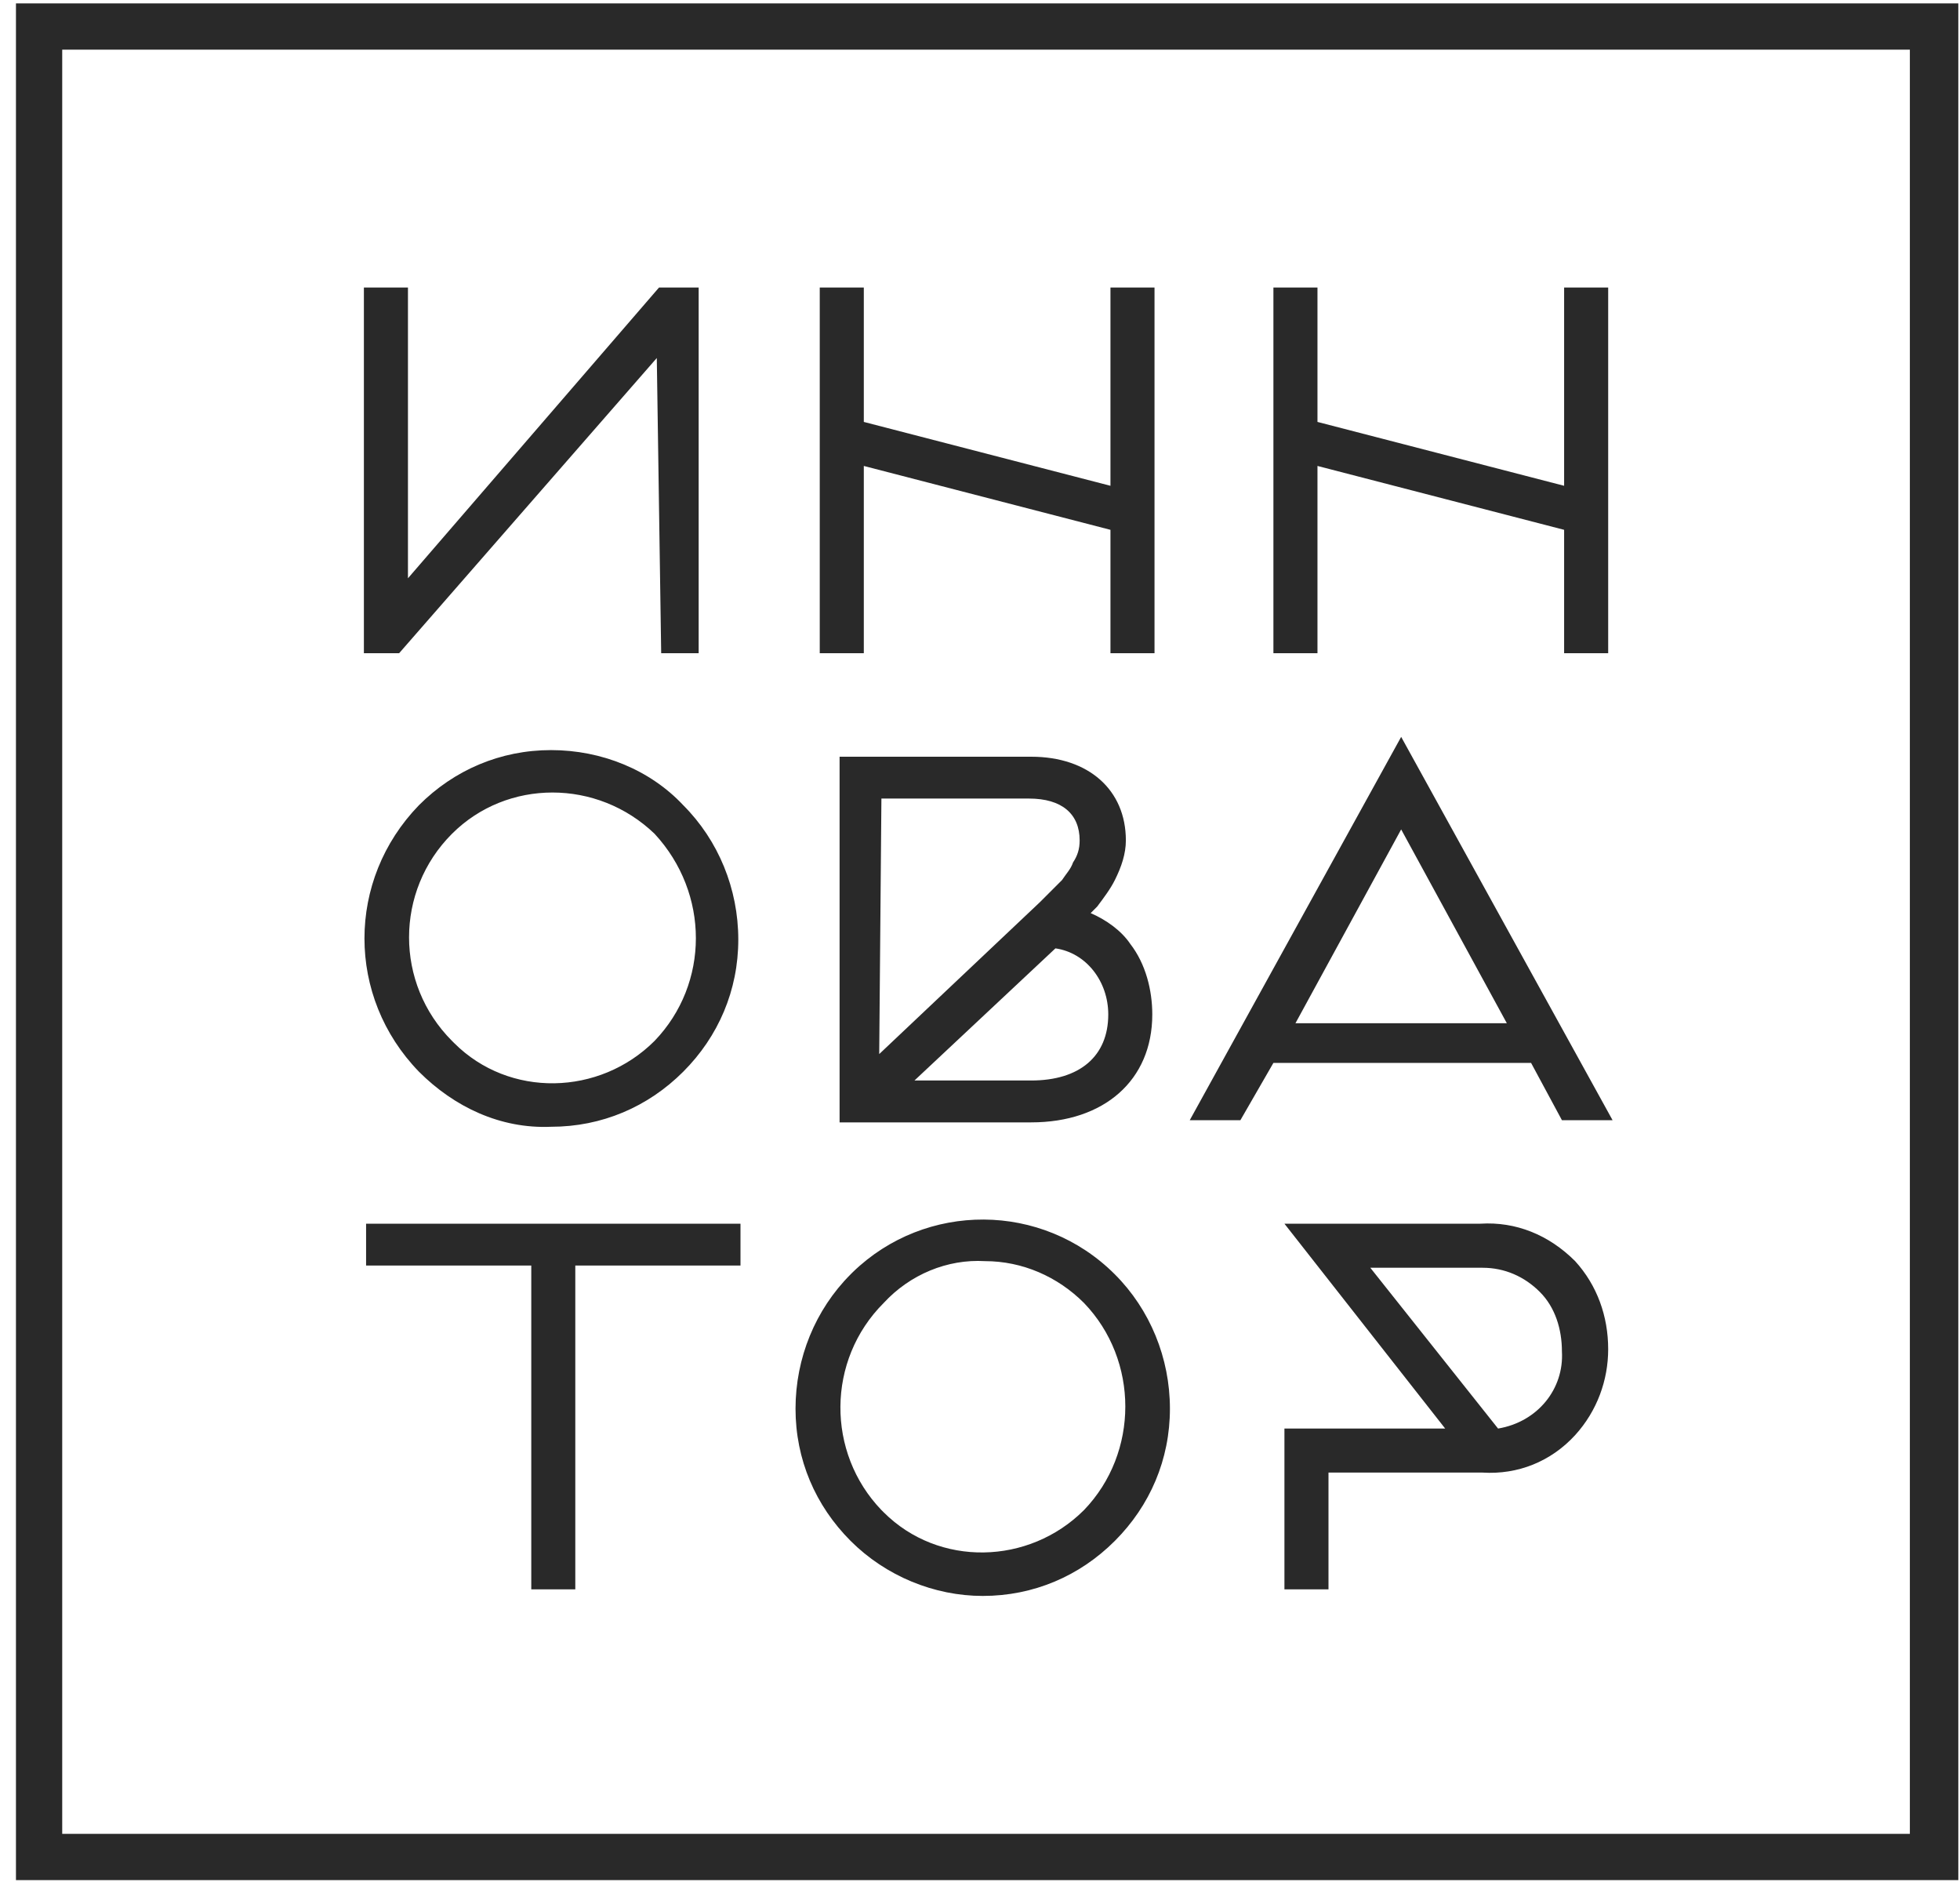 <svg width="50" height="48" viewBox="0 0 50 48" fill="none" xmlns="http://www.w3.org/2000/svg">
<path d="M0.407 0.086V47.952H49.957V0.086H0.407ZM48.778 46.772H1.587V1.266H48.721V46.772H48.778ZM37.766 31.21H32.766L36.867 36.435H32.766V40.536H33.89V37.558H37.822C38.721 37.614 39.564 37.277 40.182 36.603C40.744 35.985 41.025 35.199 41.025 34.412C41.025 33.57 40.744 32.783 40.182 32.165C39.508 31.491 38.665 31.154 37.766 31.21ZM38.216 36.435L34.957 32.334H37.822C38.384 32.334 38.89 32.558 39.283 32.952C39.676 33.345 39.845 33.907 39.845 34.468C39.901 35.423 39.227 36.266 38.216 36.435ZM32.485 27.109H39.058L39.845 28.57H41.137L35.744 18.794L30.351 28.57H31.643L32.485 27.109ZM35.744 21.154L38.44 26.098H33.047L35.744 21.154ZM33.609 11.884L39.901 13.513V16.66H41.025V7.334H39.901V12.39L33.609 10.761V7.334H32.485V16.66H33.609V11.884ZM9.339 32.277H13.553V40.536H14.676V32.277H18.89V31.21H9.339V32.277ZM14.058 19.131C12.766 19.131 11.586 19.637 10.688 20.536C8.834 22.446 8.834 25.424 10.688 27.334C11.586 28.233 12.766 28.794 14.058 28.738C15.351 28.738 16.53 28.233 17.429 27.334C18.328 26.435 18.834 25.255 18.834 23.963C18.834 22.671 18.328 21.435 17.429 20.536C16.587 19.637 15.351 19.131 14.058 19.131ZM16.699 26.547C15.294 27.952 12.991 28.008 11.586 26.603C11.586 26.603 11.586 26.603 11.53 26.547C10.07 25.086 10.07 22.727 11.53 21.266C12.935 19.862 15.238 19.862 16.699 21.266C18.103 22.783 18.103 25.086 16.699 26.547ZM22.036 11.884L28.328 13.513V16.66H29.452V7.334H28.328V12.39L22.036 10.761V7.334H20.912V16.66H22.036V11.884ZM16.755 9.131L16.867 16.66H17.823V7.334H16.811L10.407 14.749V7.334H9.283V16.66H10.182L16.755 9.131ZM25.07 40.704C26.362 40.704 27.542 40.199 28.44 39.3C29.339 38.401 29.845 37.221 29.845 35.929C29.845 34.637 29.339 33.401 28.44 32.502C26.587 30.648 23.609 30.648 21.755 32.446C21.755 32.446 21.755 32.446 21.699 32.502C20.8 33.401 20.294 34.637 20.294 35.929C20.294 37.221 20.8 38.401 21.699 39.3C22.598 40.199 23.834 40.704 25.07 40.704ZM22.542 33.233C23.216 32.502 24.171 32.109 25.126 32.165C26.081 32.165 26.98 32.558 27.654 33.233C29.058 34.693 29.058 37.053 27.654 38.513C26.249 39.918 23.946 39.974 22.542 38.57L22.485 38.513C21.081 37.053 21.081 34.693 22.542 33.233ZM28.44 22.446C28.609 22.109 28.721 21.772 28.721 21.435C28.721 20.143 27.766 19.3 26.306 19.3H21.418V28.626H26.306C28.16 28.626 29.395 27.558 29.395 25.873C29.395 25.255 29.227 24.581 28.834 24.075C28.609 23.738 28.216 23.457 27.823 23.289L27.991 23.12C28.16 22.895 28.328 22.671 28.44 22.446ZM22.485 20.367H26.249C27.092 20.367 27.542 20.761 27.542 21.435C27.542 21.66 27.485 21.828 27.373 21.997C27.317 22.165 27.204 22.277 27.092 22.446C26.98 22.558 26.811 22.727 26.53 23.008L22.429 26.884L22.485 20.367ZM28.272 25.873C28.272 26.94 27.542 27.558 26.306 27.558H23.328L26.924 24.188C27.71 24.3 28.272 25.03 28.272 25.873Z" fill="#292929"/>
</svg>
